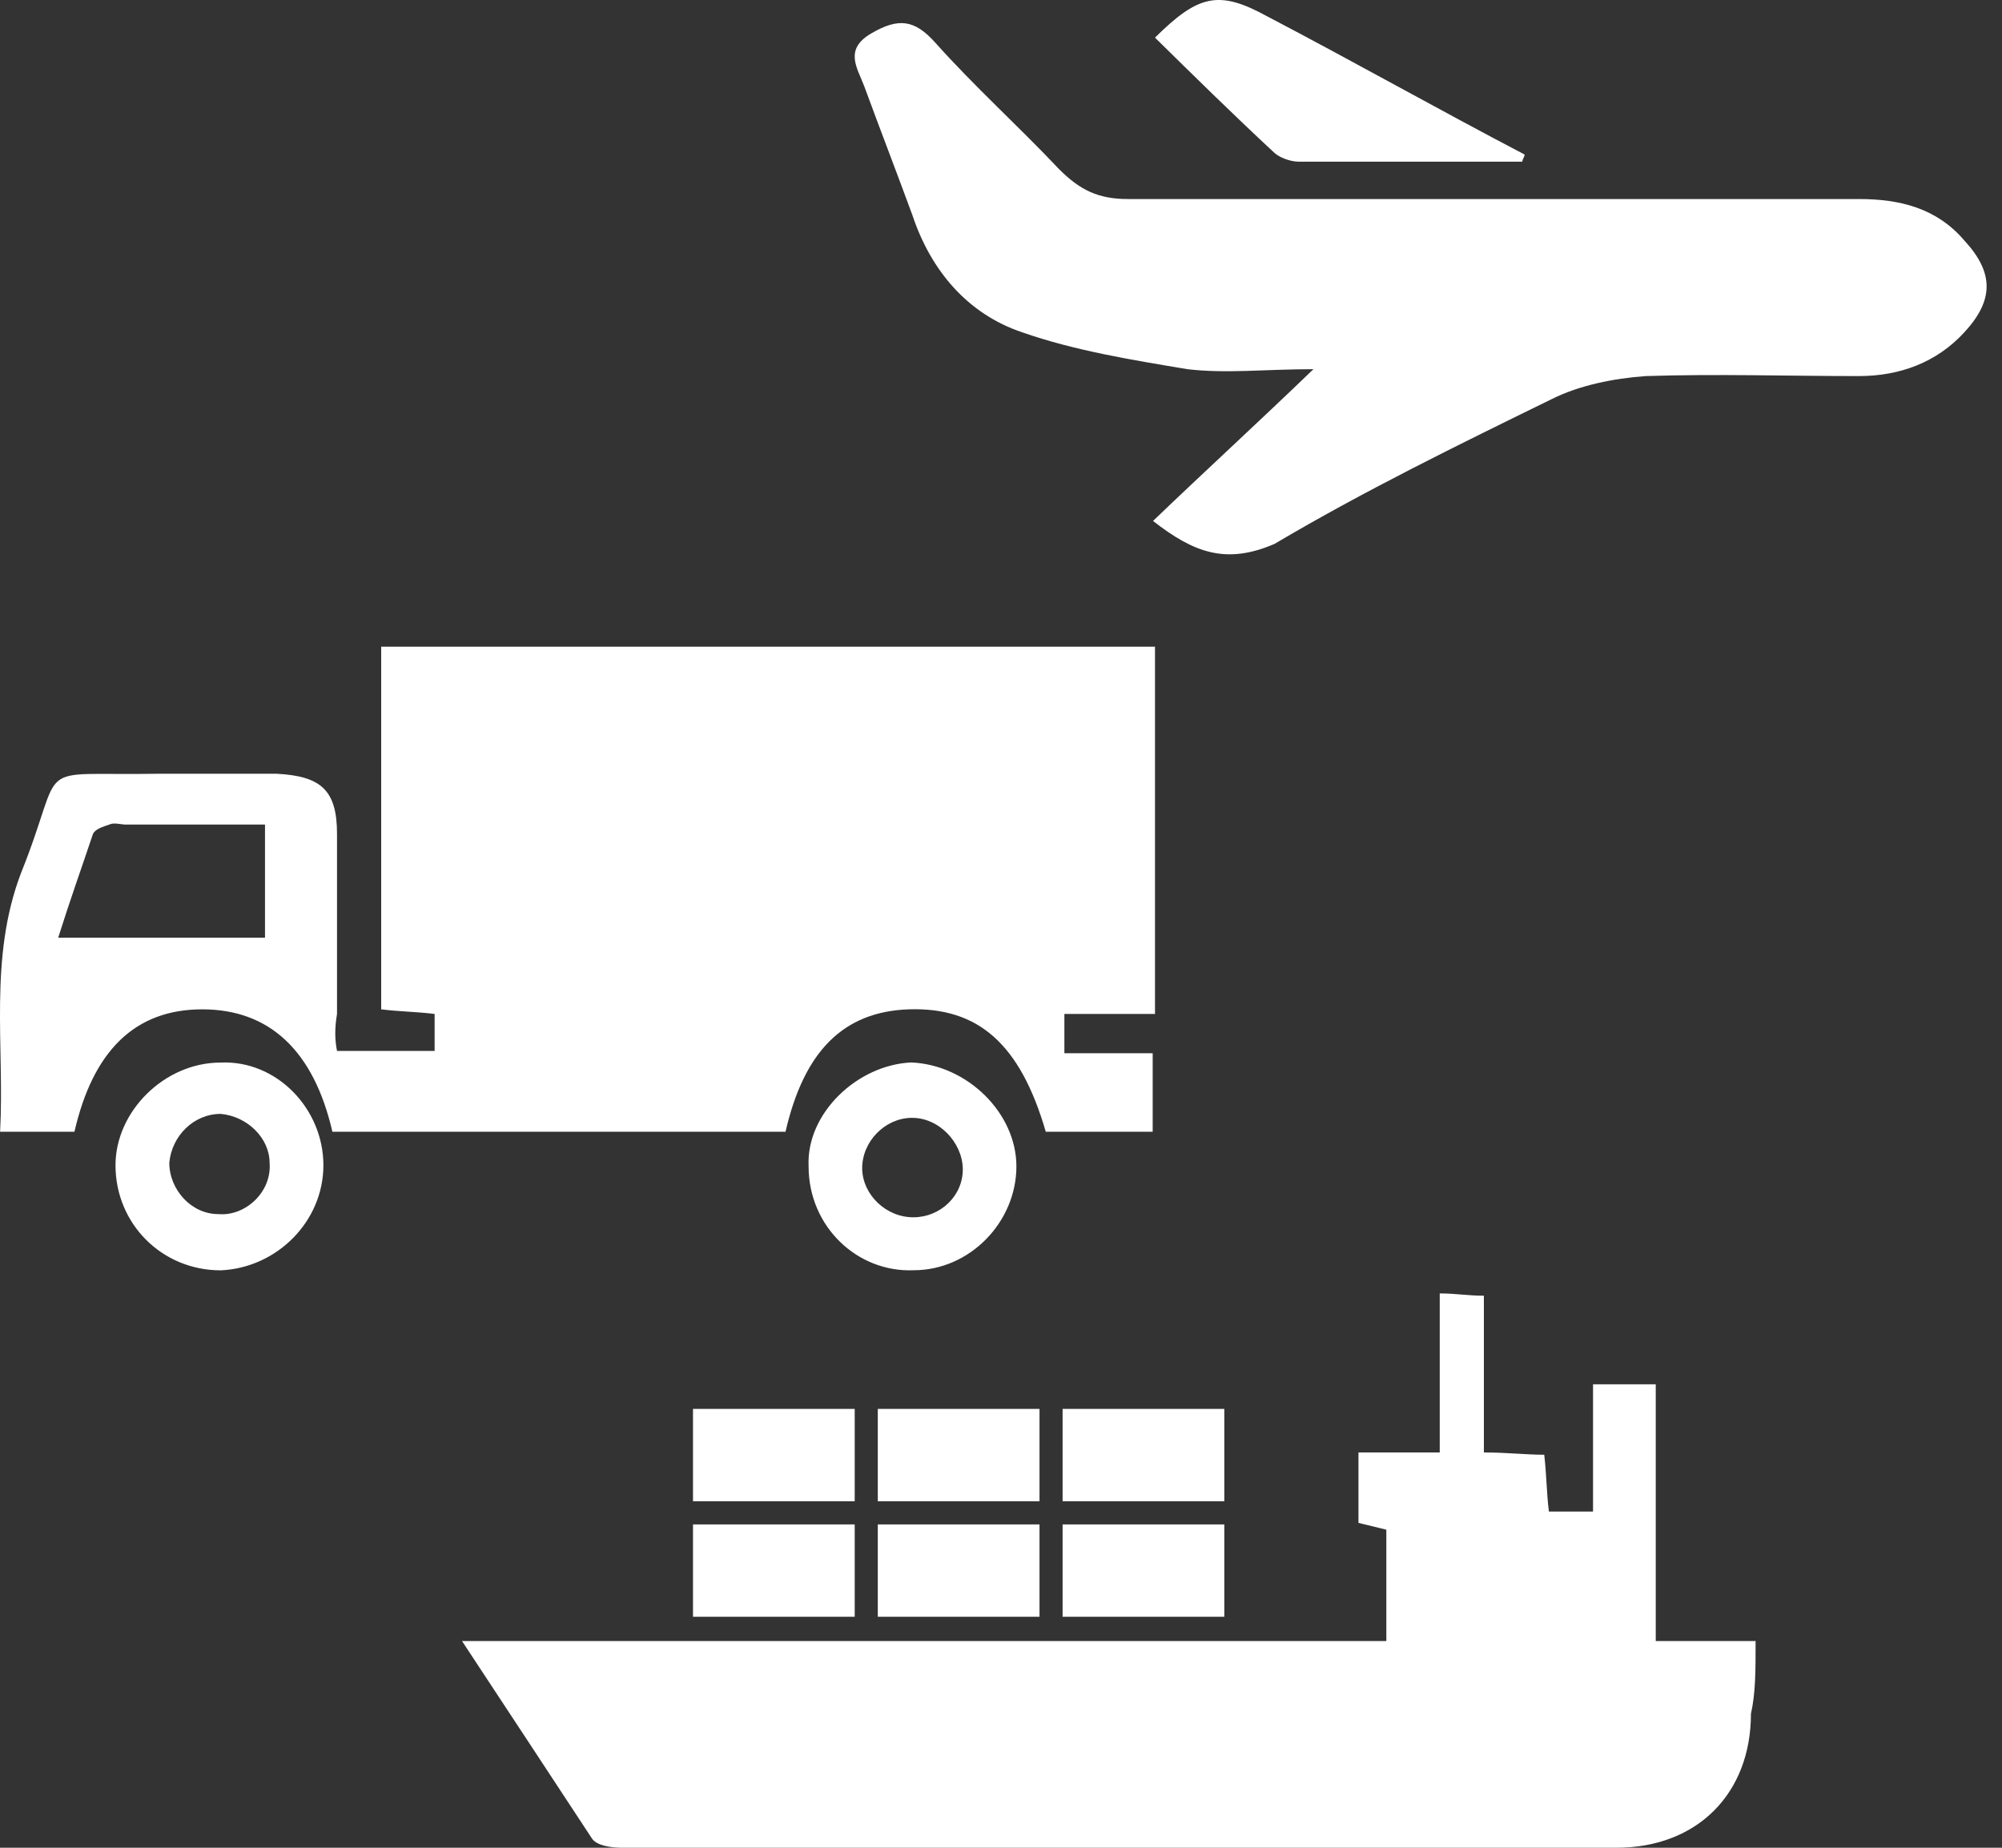 <?xml version="1.0" encoding="UTF-8"?>
<svg width="65px" height="60px" viewBox="0 0 65 60" version="1.1" xmlns="http://www.w3.org/2000/svg" xmlns:xlink="http://www.w3.org/1999/xlink">
    <rect x="0" y="0" width="65" height="60" fill="#333333" stroke="none"/>
    <!-- Generator: Sketch 51.1 (57501) - http://www.bohemiancoding.com/sketch -->
    <title>gestion_transp</title>
    <desc>Created with Sketch.</desc>
    <defs></defs>
    <g id="Page-1" stroke="none" stroke-width="1" fill="none" fill-rule="evenodd">
        <g id="Artboard" transform="translate(-701, -779)" fill="#FFFFFF" fill-rule="nonzero">
            <path d="M711.942,813.125 L715.111,813.125 L715.111,811.925 C714.508,811.85 713.98,811.85 713.376,811.775 L713.376,800 L738.5,800 L738.5,811.925 L735.558,811.925 L735.558,813.2 L738.425,813.2 L738.425,815.75 L734.954,815.75 C734.124,812.9 732.766,811.7 730.503,811.775 C728.39,811.85 727.107,813.125 726.504,815.75 L711.792,815.75 C711.188,813.125 709.754,811.775 707.566,811.775 C705.379,811.775 704.02,813.125 703.417,815.75 L701.003,815.75 C701.153,812.975 700.625,810.125 701.682,807.35 C703.191,803.6 701.908,804.2 706.133,804.125 C707.416,804.125 708.698,804.125 709.981,804.125 C711.414,804.2 711.942,804.65 711.942,806.075 C711.942,808.025 711.942,809.975 711.942,811.925 C711.867,812.375 711.867,812.75 711.942,813.125 M702.889,809.45 L709.604,809.45 L709.604,805.775 C708.019,805.775 706.586,805.775 705.077,805.775 C704.926,805.775 704.699,805.7 704.549,805.775 C704.322,805.85 704.096,805.925 704.02,806.075 C703.643,807.2 703.266,808.25 702.889,809.45 M758,832.287 C758,833.246 758,833.984 757.849,834.648 C757.849,837.23 756.115,839 753.476,839 C742.768,839 731.986,839 721.203,839 C720.826,839 720.373,838.926 720.223,838.705 C718.865,836.639 717.508,834.574 716,832.287 L746.011,832.287 L746.011,828.672 C745.709,828.598 745.408,828.525 745.106,828.451 L745.106,826.164 L747.745,826.164 L747.745,821 C748.273,821 748.65,821.074 749.178,821.074 L749.178,826.164 C749.932,826.164 750.535,826.238 751.138,826.238 C751.214,826.902 751.214,827.492 751.289,828.082 L752.722,828.082 L752.722,823.951 L754.758,823.951 L754.758,832.287 L758,832.287 Z M723.5,828.5 L728.75,828.5 L728.75,831.5 L723.5,831.5 L723.5,828.5 Z M723.5,824.75 L728.75,824.75 L728.75,827.75 L723.5,827.75 L723.5,824.75 Z M735.5,824.75 L740.75,824.75 L740.75,827.75 L735.5,827.75 L735.5,824.75 Z M729.5,824.75 L734.75,824.75 L734.75,827.75 L729.5,827.75 L729.5,824.75 Z M735.5,828.5 L740.75,828.5 L740.75,831.5 L735.5,831.5 L735.5,828.5 Z M729.5,828.5 L734.75,828.5 L734.75,831.5 L729.5,831.5 L729.5,828.5 Z M711.5,816.837 C711.5,818.662 709.991,820.171 708.165,820.25 C706.259,820.25 704.75,818.742 704.75,816.837 C704.75,815.09 706.338,813.503 708.165,813.503 C709.991,813.423 711.5,815.011 711.5,816.837 M708.165,815.17 C707.291,815.17 706.576,815.884 706.497,816.757 C706.497,817.631 707.212,818.424 708.085,818.424 C708.959,818.504 709.832,817.71 709.753,816.757 C709.753,815.964 709.038,815.249 708.165,815.17 M734,816.874 C734,818.678 732.492,820.247 730.666,820.247 C728.84,820.325 727.253,818.835 727.253,816.874 C727.173,815.148 728.84,813.578 730.587,813.5 C732.412,813.578 734,815.148 734,816.874 Z M730.507,818.521 C731.38,818.6 732.174,817.972 732.254,817.109 C732.333,816.246 731.619,815.383 730.745,815.304 C729.872,815.226 729.078,815.932 728.999,816.795 C728.92,817.658 729.634,818.443 730.507,818.521 Z M738.436,795.916 C740.147,794.273 741.784,792.78 743.644,790.988 C742.082,790.988 740.817,791.137 739.552,790.988 C737.766,790.689 735.906,790.391 734.195,789.793 C732.409,789.196 731.219,787.777 730.623,785.985 C730.103,784.567 729.582,783.223 729.061,781.804 C728.838,781.207 728.391,780.61 729.284,780.087 C730.177,779.564 730.698,779.639 731.367,780.386 C732.632,781.804 734.046,783.074 735.385,784.492 C736.055,785.164 736.65,785.463 737.617,785.463 C745.504,785.463 753.465,785.463 761.352,785.463 C762.691,785.463 763.882,785.761 764.775,786.807 C765.742,787.852 765.742,788.748 764.775,789.793 C763.882,790.764 762.691,791.212 761.352,791.212 C759.046,791.212 756.739,791.137 754.432,791.212 C753.391,791.287 752.275,791.511 751.382,791.959 C748.331,793.452 745.281,794.945 742.379,796.662 C740.817,797.334 739.775,796.961 738.436,795.916 Z M750.426,784.25 C747.981,784.25 745.611,784.25 743.167,784.25 C742.87,784.25 742.5,784.095 742.352,783.94 C741.019,782.701 739.759,781.461 738.5,780.222 C739.907,778.827 740.574,778.672 742.13,779.524 C744.944,780.996 747.685,782.546 750.5,784.018 C750.5,784.095 750.426,784.173 750.426,784.25 Z" id="gestion_transp"></path>
        </g>
    </g>
</svg>